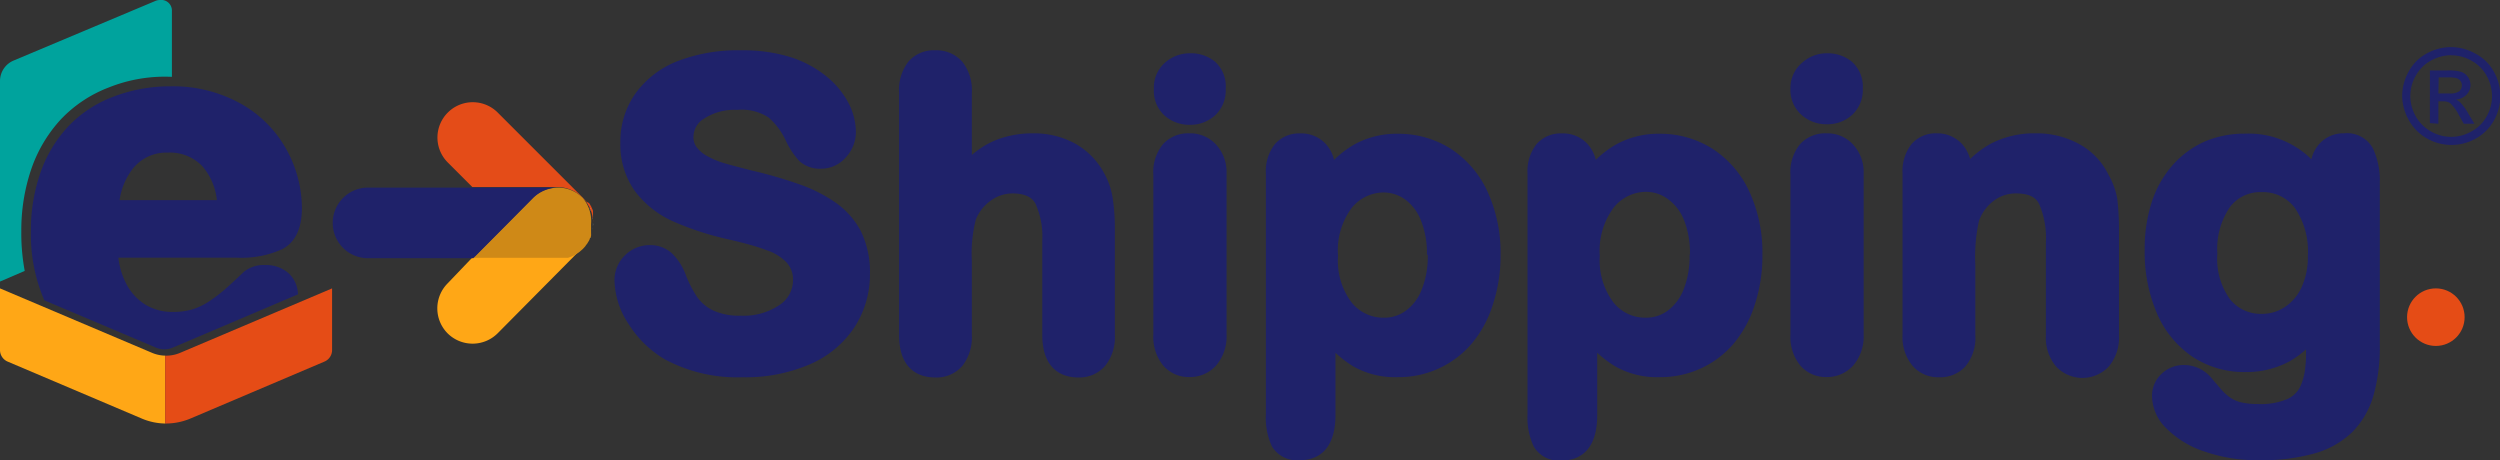 <svg xmlns="http://www.w3.org/2000/svg" viewBox="0 0 234.58 43.19"><rect x="0" y="0" width="234.58" height="43.19" fill="#333333" stroke="none"/><defs><style>.cls-1{fill:#fff;}.cls-2{fill:#e44c18;}.cls-3{fill:#ffa716;}.cls-4{fill:#cf8917;}.cls-5{fill:#1f226a;}.cls-6{fill:#00a39d;}.cls-7{fill:#e54c16;}</style></defs><title>logo1</title><g id="Layer_2" data-name="Layer 2"><g id="Layer_1-2" data-name="Layer 1"><g id="Group_252" data-name="Group 252"><path id="Path_597" data-name="Path 597" class="cls-1" d="M55.27,19.34l.07.15Z"/><path id="Path_598" data-name="Path 598" class="cls-1" d="M55.1,19.06l.09.14Z"/><path id="Path_599" data-name="Path 599" class="cls-1" d="M55.41,19.63c0,.05,0,.1.05.15S55.43,19.68,55.41,19.63Z"/><path id="Path_600" data-name="Path 600" class="cls-1" d="M55.59,20.25a1.13,1.13,0,0,1,0,.18A1.13,1.13,0,0,0,55.59,20.25Z"/><path id="Path_601" data-name="Path 601" class="cls-1" d="M55.52,19.94a.83.83,0,0,0,0,.15A.83.83,0,0,1,55.52,19.94Z"/><path id="Path_602" data-name="Path 602" class="cls-1" d="M55.66,20.91h0c0-.12,0-.23,0-.34,0,.11,0,.22,0,.33Z"/><path id="Path_603" data-name="Path 603" class="cls-1" d="M54.91,18.8a1,1,0,0,0,.08.11A1,1,0,0,1,54.91,18.8Z"/><path id="Path_604" data-name="Path 604" class="cls-2" d="M55.64,20.57a.68.68,0,0,0,0-.14.62.62,0,0,0,0-.18.75.75,0,0,0,0-.16.83.83,0,0,0,0-.15,1,1,0,0,0,0-.16l-.06-.15-.06-.14-.07-.15a1,1,0,0,1-.08-.14l-.09-.14L55,18.91l-.08-.11a2.61,2.61,0,0,0-.22-.24h0l-8-8a3.31,3.31,0,0,0-4.68,0h0a3.31,3.31,0,0,0,0,4.69l2.3,2.3,7.93,0h0a3.31,3.31,0,0,1,2.4,1,3.24,3.24,0,0,1,1,2.33h0C55.66,20.79,55.65,20.68,55.64,20.57Z"/><path id="Path_605" data-name="Path 605" class="cls-1" d="M55.62,20.43a.68.68,0,0,0,0,.14A.68.68,0,0,0,55.62,20.43Z"/><path id="Path_606" data-name="Path 606" class="cls-1" d="M55.55,20.09a.94.94,0,0,1,0,.16A.94.94,0,0,0,55.55,20.09Z"/><path id="Path_607" data-name="Path 607" class="cls-1" d="M55.46,19.78a.75.75,0,0,1,0,.16A.75.75,0,0,0,55.46,19.78Z"/><path id="Path_608" data-name="Path 608" class="cls-1" d="M55,18.91l.11.15Z"/><path id="Path_609" data-name="Path 609" class="cls-1" d="M54.91,18.8c-.07-.09-.15-.17-.22-.25h0C54.76,18.63,54.84,18.71,54.91,18.8Z"/><path id="Path_610" data-name="Path 610" class="cls-1" d="M55.19,19.2a1,1,0,0,0,.08.14Z"/><path id="Path_611" data-name="Path 611" class="cls-1" d="M55.34,19.49c0,.05,0,.09.07.14A.91.91,0,0,1,55.34,19.49Z"/><path id="Path_612" data-name="Path 612" class="cls-3" d="M54.44,23.46l-.11.09-.15.1-.14.09-.13.08-.15.07-.15.07-.15.05-.15.06-.16,0-.16,0-.17,0-.15,0H44.41L42,26.59a3.33,3.33,0,0,0,0,4.69h0a3.33,3.33,0,0,0,4.69,0l7.93-8Z"/><path id="Path_613" data-name="Path 613" class="cls-1" d="M55.19,22.59l-.09.15Z"/><path id="Path_614" data-name="Path 614" class="cls-1" d="M55.34,22.31l-.07.15Z"/><path id="Path_615" data-name="Path 615" class="cls-1" d="M55.55,21.71a.83.83,0,0,1,0,.15A.83.83,0,0,0,55.55,21.71Z"/><path id="Path_616" data-name="Path 616" class="cls-1" d="M55.62,21.36l0,.19A1.25,1.25,0,0,0,55.62,21.36Z"/><path id="Path_617" data-name="Path 617" class="cls-1" d="M55.46,22c0,.05,0,.1-.05.15S55.44,22.07,55.46,22Z"/><path id="Path_618" data-name="Path 618" class="cls-1" d="M55,22.88l-.08.12Z"/><path id="Path_619" data-name="Path 619" class="cls-1" d="M54.18,23.65a1.1,1.1,0,0,1-.14.09A.67.67,0,0,0,54.18,23.65Z"/><path id="Path_620" data-name="Path 620" class="cls-1" d="M53.31,24.07l-.15,0Z"/><path id="Path_621" data-name="Path 621" class="cls-1" d="M52.67,24.2h0Z"/><path id="Path_622" data-name="Path 622" class="cls-1" d="M53.91,23.82l-.15.08Z"/><path id="Path_623" data-name="Path 623" class="cls-1" d="M53,24.15l-.17,0Z"/><path id="Path_624" data-name="Path 624" class="cls-1" d="M54.44,23.46l-.11.09Z"/><path id="Path_625" data-name="Path 625" class="cls-1" d="M53.61,24l-.15.05Z"/><path id="Path_626" data-name="Path 626" class="cls-1" d="M55.64,21.22c0-.1,0-.21,0-.32h0C55.66,21,55.65,21.12,55.64,21.22Z"/><path id="Path_627" data-name="Path 627" class="cls-1" d="M53.16,24.11l-.17,0Z"/><path id="Path_628" data-name="Path 628" class="cls-1" d="M53.46,24l-.15.06Z"/><path id="Path_629" data-name="Path 629" class="cls-1" d="M52.82,24.17l-.15,0Z"/><path id="Path_630" data-name="Path 630" class="cls-1" d="M55.1,22.74a.76.76,0,0,1-.11.14A1.34,1.34,0,0,0,55.1,22.74Z"/><path id="Path_631" data-name="Path 631" class="cls-1" d="M54.44,23.46a3.41,3.41,0,0,0,.47-.46l-.22.24Z"/><path id="Path_632" data-name="Path 632" class="cls-1" d="M55.52,21.86l-.06.16Z"/><path id="Path_633" data-name="Path 633" class="cls-1" d="M55.41,22.17s0,.09-.07.14A.91.91,0,0,1,55.41,22.17Z"/><path id="Path_634" data-name="Path 634" class="cls-1" d="M54.33,23.55l-.15.1Z"/><path id="Path_635" data-name="Path 635" class="cls-1" d="M55.27,22.46l-.08.13Z"/><path id="Path_636" data-name="Path 636" class="cls-1" d="M55.59,21.55a1.24,1.24,0,0,1,0,.16A1.24,1.24,0,0,0,55.59,21.55Z"/><path id="Path_637" data-name="Path 637" class="cls-1" d="M53.76,23.89l-.15.07Z"/><path id="Path_638" data-name="Path 638" class="cls-1" d="M55.64,21.22a.59.59,0,0,1,0,.14A.59.59,0,0,0,55.64,21.22Z"/><path id="Path_639" data-name="Path 639" class="cls-1" d="M54,23.74l-.13.08Z"/><path id="Path_640" data-name="Path 640" class="cls-4" d="M54.68,18.57a3.32,3.32,0,0,0-4.69,0l-2.31,2.33-3.27,3.29h8.26l.15,0,.17,0,.17,0,.15,0,.15-.06.15-.05.15-.07.15-.07.13-.08a1.1,1.1,0,0,0,.14-.09l.15-.1.11-.09.25-.22.22-.24.08-.12.11-.14.09-.15.08-.13.07-.15s0-.1.07-.14,0-.1.05-.15a1,1,0,0,0,0-.16.83.83,0,0,0,0-.15,1.24,1.24,0,0,0,0-.16l0-.19a.83.83,0,0,0,0-.13c0-.1,0-.22,0-.32A3.36,3.36,0,0,0,54.68,18.57Z"/><path id="Path_641" data-name="Path 641" class="cls-5" d="M52.28,17.61a3.35,3.35,0,0,0-2.29,1l-2.31,2.33h0l-3.27,3.29H34.53a3.31,3.31,0,0,1-3.31-3.31h0a3.32,3.32,0,0,1,3.31-3.32h9.81l7.94,0Z"/><g id="Group_254" data-name="Group 254"><path id="Path_642" data-name="Path 642" class="cls-5" d="M78.39,19a14,14,0,0,0-3.48-1.74A41.08,41.08,0,0,0,70.54,16c-1.26-.32-2.16-.56-2.69-.72a7.75,7.75,0,0,1-1.48-.63,2.94,2.94,0,0,1-1-.84,1.5,1.5,0,0,1-.3-1,2,2,0,0,1,1-1.68,5.21,5.21,0,0,1,3.1-.82,4.63,4.63,0,0,1,2.94.71,6.48,6.48,0,0,1,1.64,2.21v0A7.53,7.53,0,0,0,75,15.11a2.85,2.85,0,0,0,2,.72,3.08,3.08,0,0,0,2.39-1.09,3.5,3.5,0,0,0,.92-2.36,6,6,0,0,0-.65-2.63,8,8,0,0,0-2-2.49A10.36,10.36,0,0,0,74.3,5.4a15,15,0,0,0-4.74-.68,15.81,15.81,0,0,0-5.94,1,8.83,8.83,0,0,0-4,3.06,7.8,7.8,0,0,0-1.41,4.58,7.54,7.54,0,0,0,1.35,4.55,9.11,9.11,0,0,0,3.55,2.84,27.44,27.44,0,0,0,5.24,1.71c1.47.34,2.66.66,3.53,1a4.57,4.57,0,0,1,1.9,1.14,2.35,2.35,0,0,1,.63,1.71,2.78,2.78,0,0,1-1.27,2.31,6,6,0,0,1-3.64,1,5.85,5.85,0,0,1-2.61-.5,3.93,3.93,0,0,1-1.47-1.24,10.76,10.76,0,0,1-1.07-2.08,5.46,5.46,0,0,0-1.27-2A3,3,0,0,0,61,23a3.28,3.28,0,0,0-2.4,1,3.23,3.23,0,0,0-.94,2.33A7.68,7.68,0,0,0,59,30.43a10,10,0,0,0,3.39,3.29,14.36,14.36,0,0,0,7.27,1.68A15.31,15.31,0,0,0,76,34.18a9.52,9.52,0,0,0,4.18-3.48,9.12,9.12,0,0,0,1.45-5,8.72,8.72,0,0,0-.85-4A7.61,7.61,0,0,0,78.39,19Z"/><path id="Path_643" data-name="Path 643" class="cls-5" d="M103.58,16.21a6.93,6.93,0,0,0-2.74-2.76,8.08,8.08,0,0,0-3.92-.94,9.51,9.51,0,0,0-2.7.37A7.77,7.77,0,0,0,91.88,14a8.13,8.13,0,0,0-.69.54V8.7a4.3,4.3,0,0,0-.89-2.9,3.22,3.22,0,0,0-2.55-1.08,3.14,3.14,0,0,0-2.52,1.07,4.36,4.36,0,0,0-.87,2.91V31.42c0,3.47,2.12,4,3.39,4a3.19,3.19,0,0,0,2.55-1.09,4.34,4.34,0,0,0,.89-2.89V24.49a13,13,0,0,1,.37-3.88A4,4,0,0,1,93,18.8,3.46,3.46,0,0,1,95,18.15c1.63,0,2,.71,2.15.94a7.45,7.45,0,0,1,.65,3.48v8.85c0,3.47,2.12,4,3.38,4a3.21,3.21,0,0,0,2.5-1.07,4.26,4.26,0,0,0,.93-2.91v-10a18.87,18.87,0,0,0-.2-2.81A6.87,6.87,0,0,0,103.58,16.21Z"/><path id="Path_644" data-name="Path 644" class="cls-5" d="M111.6,12.51a3.19,3.19,0,0,0-2.46,1,4.12,4.12,0,0,0-.92,2.88v15a4.26,4.26,0,0,0,.91,2.89,3.16,3.16,0,0,0,2.47,1.1,3.31,3.31,0,0,0,2.49-1.06,4.19,4.19,0,0,0,1-2.92V16.28a3.81,3.81,0,0,0-1-2.73A3.27,3.27,0,0,0,111.6,12.51Z"/><path id="Path_645" data-name="Path 645" class="cls-5" d="M114,5.78A3.56,3.56,0,0,0,111.66,5a3.48,3.48,0,0,0-2.39.92,3.11,3.11,0,0,0-1,2.42,3.13,3.13,0,0,0,1,2.5,3.49,3.49,0,0,0,2.39.87,3.43,3.43,0,0,0,2.35-.88,3.19,3.19,0,0,0,1-2.49A3.1,3.1,0,0,0,114,5.78Z"/><path id="Path_646" data-name="Path 646" class="cls-5" d="M136.05,13.91a9.21,9.21,0,0,0-4.87-1.36,8.27,8.27,0,0,0-4,.95,9.33,9.33,0,0,0-2,1.5,3.35,3.35,0,0,0-.77-1.48,3.11,3.11,0,0,0-2.4-1,3,3,0,0,0-2.38,1,4.09,4.09,0,0,0-.85,2.76V38.89a6.33,6.33,0,0,0,.57,3A2.75,2.75,0,0,0,122,43.18c1.24,0,3.31-.56,3.31-4.25V33.1A10.22,10.22,0,0,0,127,34.39a8,8,0,0,0,4.18,1,9,9,0,0,0,6.89-3.12,10.56,10.56,0,0,0,2-3.67,14.66,14.66,0,0,0,.73-4.7,13.78,13.78,0,0,0-1.26-6A9.5,9.5,0,0,0,136.05,13.91Zm-2.08,10a8.31,8.31,0,0,1-.6,3.34,4.37,4.37,0,0,1-1.51,1.94,3.36,3.36,0,0,1-2,.62,3.81,3.81,0,0,1-3.06-1.46A6.52,6.52,0,0,1,125.55,24a6.67,6.67,0,0,1,1.29-4.5,3.88,3.88,0,0,1,3-1.44,3.5,3.5,0,0,1,2,.65,4.45,4.45,0,0,1,1.48,1.95,8.2,8.2,0,0,1,.57,3.25Z"/><path id="Path_647" data-name="Path 647" class="cls-5" d="M160.61,13.91a9.18,9.18,0,0,0-4.87-1.36,8.23,8.23,0,0,0-4,.95,9.1,9.1,0,0,0-2,1.5,3.45,3.45,0,0,0-.77-1.48,3.12,3.12,0,0,0-2.4-1,3,3,0,0,0-2.39,1,4.09,4.09,0,0,0-.85,2.76V38.89a6.34,6.34,0,0,0,.58,3,2.73,2.73,0,0,0,2.66,1.32c1.23,0,3.3-.56,3.3-4.25V33.1a10.65,10.65,0,0,0,1.71,1.29,8,8,0,0,0,4.18,1,9.12,9.12,0,0,0,3.81-.81,9,9,0,0,0,3.08-2.31,10.75,10.75,0,0,0,2-3.67,14.65,14.65,0,0,0,.72-4.7,13.64,13.64,0,0,0-1.26-6A9.5,9.5,0,0,0,160.61,13.91Zm-2.07,10a8.48,8.48,0,0,1-.6,3.34,4.52,4.52,0,0,1-1.51,1.94,3.41,3.41,0,0,1-2,.62,3.81,3.81,0,0,1-3.06-1.46A6.58,6.58,0,0,1,150.11,24a6.78,6.78,0,0,1,1.29-4.5A3.9,3.9,0,0,1,154.46,18a3.45,3.45,0,0,1,2,.65A4.47,4.47,0,0,1,158,20.61a8.38,8.38,0,0,1,.57,3.25Z"/><path id="Path_648" data-name="Path 648" class="cls-5" d="M173.75,5.78A3.56,3.56,0,0,0,171.44,5a3.43,3.43,0,0,0-2.38.92A3.08,3.08,0,0,0,168,8.29a3.13,3.13,0,0,0,1.05,2.5,3.49,3.49,0,0,0,2.39.87,3.43,3.43,0,0,0,2.35-.88,3.19,3.19,0,0,0,1-2.49A3.1,3.1,0,0,0,173.75,5.78Z"/><path id="Path_649" data-name="Path 649" class="cls-5" d="M171.38,12.51a3.19,3.19,0,0,0-2.46,1,4.12,4.12,0,0,0-.92,2.88v15a4.26,4.26,0,0,0,.91,2.89,3.16,3.16,0,0,0,2.47,1.1,3.31,3.31,0,0,0,2.49-1.06,4.19,4.19,0,0,0,1-2.92V16.28a3.81,3.81,0,0,0-1-2.73A3.27,3.27,0,0,0,171.38,12.51Z"/><path id="Path_650" data-name="Path 650" class="cls-5" d="M197.84,16.39a6.51,6.51,0,0,0-2.76-2.88,8.3,8.3,0,0,0-4.08-1,8.85,8.85,0,0,0-4.14.94,9.14,9.14,0,0,0-2,1.47,3.21,3.21,0,0,0-.26-.67,3,3,0,0,0-1.2-1.3,3.1,3.1,0,0,0-1.65-.44,3,3,0,0,0-2.38,1,4.09,4.09,0,0,0-.85,2.76V31.42a4.19,4.19,0,0,0,.93,2.89,3.15,3.15,0,0,0,2.46,1.09,3.23,3.23,0,0,0,2.49-1,4.16,4.16,0,0,0,.95-2.93V24.86a15.42,15.42,0,0,1,.34-4.12,4,4,0,0,1,1.4-1.91,3.4,3.4,0,0,1,2.09-.68c1.66,0,2,.71,2.16,1a8,8,0,0,1,.63,3.59v8.73a4.19,4.19,0,0,0,.93,2.89,3.39,3.39,0,0,0,5,0,4.26,4.26,0,0,0,.93-2.91V21.67a24.3,24.3,0,0,0-.16-3A6.93,6.93,0,0,0,197.84,16.39Z"/><path id="Path_651" data-name="Path 651" class="cls-5" d="M222.66,13.93a2.77,2.77,0,0,0-2.73-1.42,3,3,0,0,0-2.31,1,3.27,3.27,0,0,0-.74,1.43,8.39,8.39,0,0,0-6.23-2.4,9.53,9.53,0,0,0-3.73.72,8.8,8.8,0,0,0-3,2.17,9.77,9.77,0,0,0-2,3.48,14.16,14.16,0,0,0-.68,4.52,14.58,14.58,0,0,0,1.12,5.9,9.38,9.38,0,0,0,3.3,4.1,8.77,8.77,0,0,0,5,1.48,8.48,8.48,0,0,0,4.16-1,8.74,8.74,0,0,0,1.56-1.13c0,.64,0,1.15-.06,1.54a5.75,5.75,0,0,1-.46,1.91,2.5,2.5,0,0,1-1.2,1.2,6.42,6.42,0,0,1-2.8.48,7,7,0,0,1-1.59-.16,3.13,3.13,0,0,1-1-.44,4.66,4.66,0,0,1-.84-.76l-.86-1v0a3.36,3.36,0,0,0-2.62-1.3,3,3,0,0,0-2.12.82,2.8,2.8,0,0,0-.9,2.15,4.32,4.32,0,0,0,1.37,3,9.05,9.05,0,0,0,3.59,2.16,15,15,0,0,0,5.1.8,18.09,18.09,0,0,0,5.17-.63,8.35,8.35,0,0,0,3.55-2,8,8,0,0,0,2-3.45,16.63,16.63,0,0,0,.59-4.71V17.14A7.08,7.08,0,0,0,222.66,13.93ZM216.55,24a6.71,6.71,0,0,1-.64,3.06,4.35,4.35,0,0,1-1.6,1.8,3.79,3.79,0,0,1-2.05.59,3.71,3.71,0,0,1-3-1.35,6.48,6.48,0,0,1-1.2-4.3,6.93,6.93,0,0,1,1.18-4.37,3.55,3.55,0,0,1,3-1.4,3.71,3.71,0,0,1,3.09,1.48A7.18,7.18,0,0,1,216.55,24Z"/><path id="Path_652" data-name="Path 652" class="cls-5" d="M14.64,32.62a2,2,0,0,0,1.56,0l11.76-5a2.78,2.78,0,0,0-.9-2,3.19,3.19,0,0,0-2.17-.75,2.94,2.94,0,0,0-2,.63l0,0Q21.73,26.61,21,27.24a14.77,14.77,0,0,1-1.49,1.11,6.06,6.06,0,0,1-1.53.7,6.68,6.68,0,0,1-1.78.22,4.88,4.88,0,0,1-2.55-.68,5,5,0,0,1-1.85-2.06,6.86,6.86,0,0,1-.69-2.35H22.27a9.23,9.23,0,0,0,4.21-.8c1.23-.64,1.85-1.94,1.85-3.88a11.5,11.5,0,0,0-1.41-5.4,11.06,11.06,0,0,0-4.25-4.33A13.05,13.05,0,0,0,16,8.1a14.82,14.82,0,0,0-5.43,1,11.22,11.22,0,0,0-4.21,2.81,12.13,12.13,0,0,0-2.59,4.37,16.31,16.31,0,0,0-.87,5.41,15.56,15.56,0,0,0,1.26,6.49Zm-2-17a4,4,0,0,1,3.11-1.3A4.19,4.19,0,0,1,19,15.61a5.8,5.8,0,0,1,1.35,3.17H11.22A6.23,6.23,0,0,1,12.63,15.62Z"/><g id="Group_252-2" data-name="Group 252-2"><path id="Path_653" data-name="Path 653" class="cls-6" d="M2,21.67a17.82,17.82,0,0,1,.93-5.79,13.19,13.19,0,0,1,2.77-4.67,12.17,12.17,0,0,1,4.5-3,14.15,14.15,0,0,1,5.93-1V1.05A1,1,0,0,0,15,0a1.1,1.1,0,0,0-.4.08L1.28,5.68A2.08,2.08,0,0,0,0,7.6V26.42l2.32-1A19.21,19.21,0,0,1,2,21.67Z"/></g><g id="Group_253" data-name="Group 253"><path id="Path_654" data-name="Path 654" class="cls-3" d="M14.25,33.1,0,27.06v5.78a1.18,1.18,0,0,0,.72,1.09l12.6,5.35a5.83,5.83,0,0,0,2.18.46V33.37A3.34,3.34,0,0,1,14.25,33.1Z"/><path id="Path_655" data-name="Path 655" class="cls-7" d="M16.92,33.1a3.33,3.33,0,0,1-1.42.27v6.37a6,6,0,0,0,2.35-.46l12.59-5.35a1.17,1.17,0,0,0,.72-1.09V27.06Z"/></g></g><circle id="Ellipse_14" data-name="Ellipse 14" class="cls-7" cx="228.56" cy="29.76" r="2.7"/><g id="Group_255" data-name="Group 255"><path id="Path_656" data-name="Path 656" class="cls-5" d="M230,4.42a4.67,4.67,0,0,1,2.25.6A4.14,4.14,0,0,1,234,6.72a4.63,4.63,0,0,1,.61,2.3,4.71,4.71,0,0,1-.6,2.28,4.34,4.34,0,0,1-1.7,1.7,4.65,4.65,0,0,1-4.57,0,4.48,4.48,0,0,1-1.7-1.7A4.8,4.8,0,0,1,225.4,9a4.74,4.74,0,0,1,.62-2.3A4.14,4.14,0,0,1,227.74,5,4.71,4.71,0,0,1,230,4.42Zm0,.76a4,4,0,0,0-1.89.5,3.55,3.55,0,0,0-1.43,1.42,3.8,3.8,0,0,0,0,3.82,3.63,3.63,0,0,0,1.42,1.41,3.79,3.79,0,0,0,3.8,0,3.53,3.53,0,0,0,1.43-1.41,3.83,3.83,0,0,0,.5-1.9,3.94,3.94,0,0,0-.51-1.92,3.53,3.53,0,0,0-1.43-1.41,3.81,3.81,0,0,0-1.88-.5Zm-2,6.37V6.61h1.7a4.1,4.1,0,0,1,1.26.14,1.3,1.3,0,0,1,.85,1.2,1.28,1.28,0,0,1-.38.94,1.5,1.5,0,0,1-1,.45,1.32,1.32,0,0,1,.42.27,5.1,5.1,0,0,1,.73,1l.6,1h-1l-.44-.78a4.12,4.12,0,0,0-.83-1.15,1.12,1.12,0,0,0-.64-.17h-.47v2.1Zm.8-2.78h1a1.58,1.58,0,0,0,.95-.2A.73.73,0,0,0,231,8a.67.67,0,0,0-.12-.39.78.78,0,0,0-.34-.26,2.69,2.69,0,0,0-.8-.09h-.91Z"/></g></g></g></g></svg>